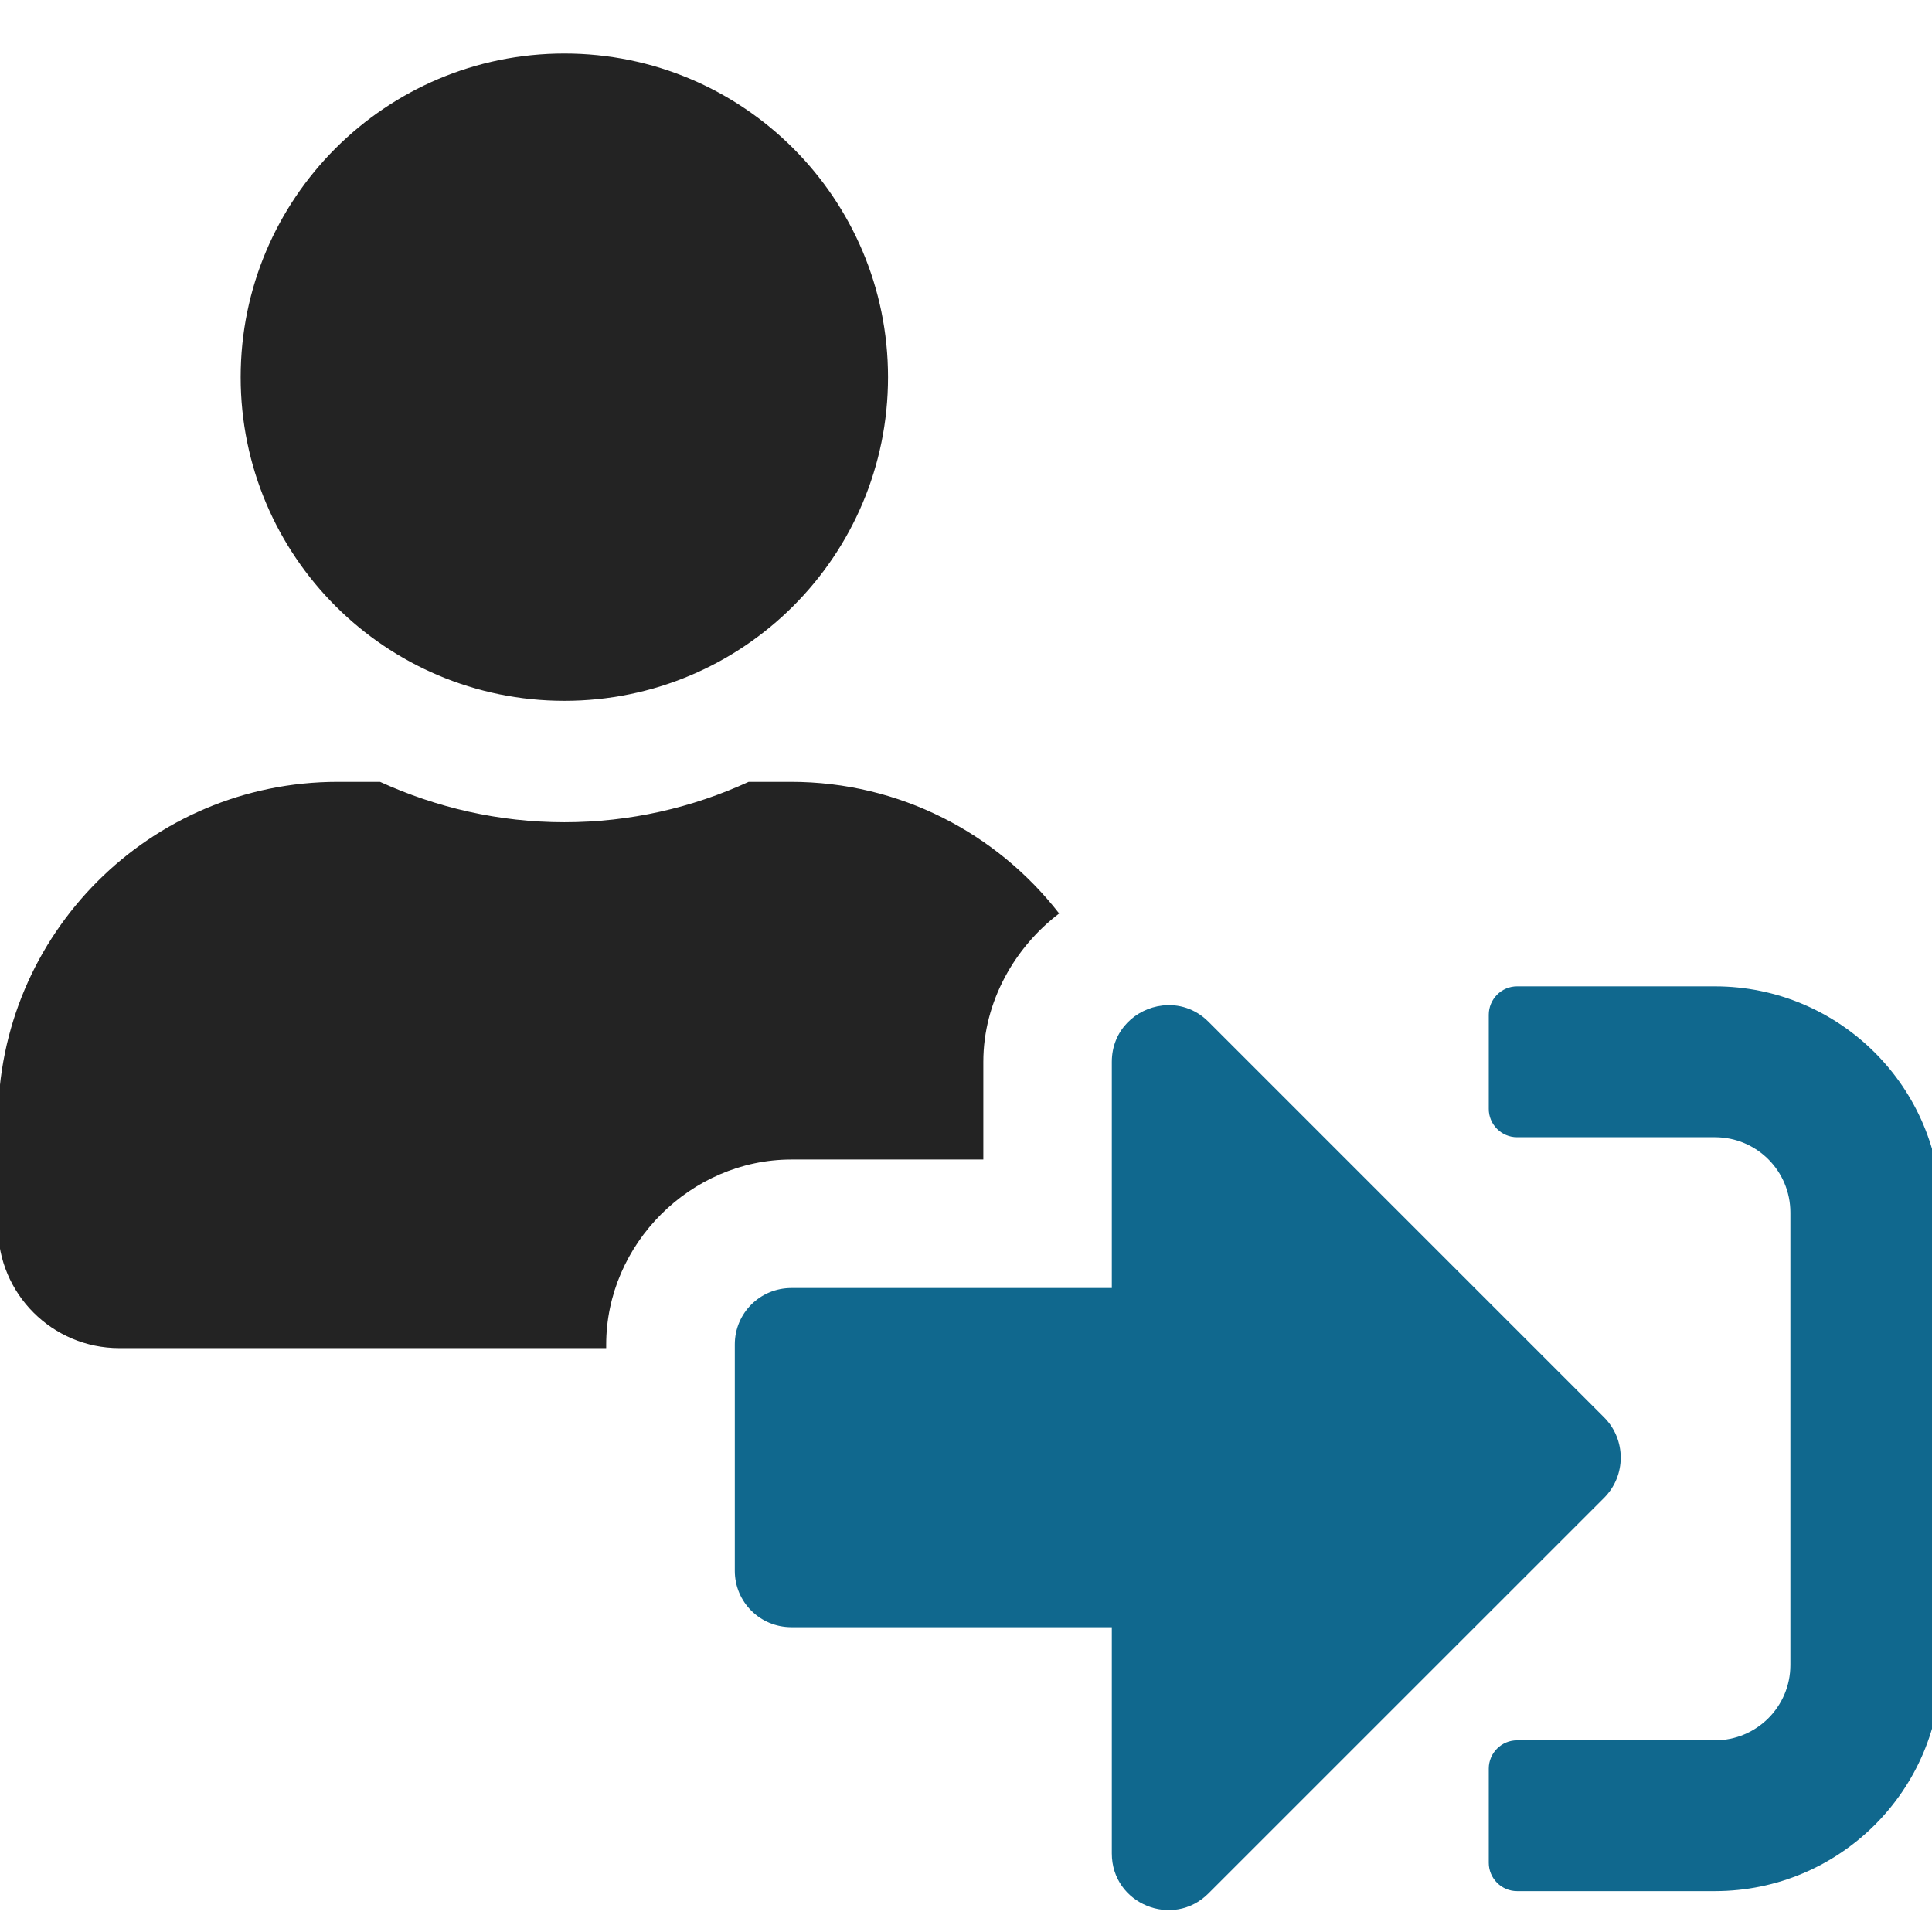 <?xml version="1.0" encoding="UTF-8" standalone="no"?>
<!-- Created with Inkscape (http://www.inkscape.org/) -->

<svg
   xmlns:dc="http://purl.org/dc/elements/1.1/"
   xmlns:cc="http://creativecommons.org/ns#"
   xmlns:rdf="http://www.w3.org/1999/02/22-rdf-syntax-ns#"
   xmlns:svg="http://www.w3.org/2000/svg"
   xmlns="http://www.w3.org/2000/svg"
   xmlns:sodipodi="http://sodipodi.sourceforge.net/DTD/sodipodi-0.dtd"
   xmlns:inkscape="http://www.inkscape.org/namespaces/inkscape"
   width="32"
   height="32"
   viewBox="0 0 8.467 8.467"
   version="1.1"
   id="svg8"
   inkscape:version="0.92.5 (2060ec1f9f, 2020-04-08)"
   sodipodi:docname="login_bd.svg">
  <defs
     id="defs2">
    <style
       id="style1399">.cls-1{fill:#e3e3e3;}</style>
    <style
       id="style1399-1">.cls-1{fill:#e3e3e3;}</style>
    <style
       id="style1399-5">.cls-1{fill:#e3e3e3;}</style>
    <style
       id="style1399-8">.cls-1{fill:#e3e3e3;}</style>
    <style
       id="style1399-7">.cls-1{fill:#e3e3e3;}</style>
    <style
       id="style1399-1-5">.cls-1{fill:#e3e3e3;}</style>
    <style
       id="style1399-5-6">.cls-1{fill:#e3e3e3;}</style>
    <style
       id="style1399-8-9">.cls-1{fill:#e3e3e3;}</style>
    <style
       id="style1399-2">.cls-1{fill:#e3e3e3;}</style>
    <style
       id="style1399-1-1">.cls-1{fill:#e3e3e3;}</style>
    <style
       id="style1399-5-5">.cls-1{fill:#e3e3e3;}</style>
    <style
       id="style1399-8-99">.cls-1{fill:#e3e3e3;}</style>
  </defs>
  <sodipodi:namedview
     id="base"
     pagecolor="#ffffff"
     bordercolor="#666666"
     borderopacity="1.0"
     inkscape:pageopacity="0.0"
     inkscape:pageshadow="2"
     inkscape:zoom="3.9999998"
     inkscape:cx="-34.438333"
     inkscape:cy="18.762736"
     inkscape:document-units="mm"
     inkscape:current-layer="svg8"
     showgrid="false"
     units="px"
     inkscape:window-width="1920"
     inkscape:window-height="1043"
     inkscape:window-x="0"
     inkscape:window-y="120"
     inkscape:window-maximized="1">
    <sodipodi:guide
       position="8.467,0"
       orientation="-32,0"
       id="guide854"
       inkscape:locked="false" />
    <sodipodi:guide
       position="8.467,8.467"
       orientation="0,-32"
       id="guide856"
       inkscape:locked="false" />
    <sodipodi:guide
       position="0,8.467"
       orientation="1,6.123234e-17"
       id="guide858"
       inkscape:locked="false" />
  </sodipodi:namedview>
  <path
     style="fill:#232323;fill-opacity:1;stroke-width:0.042"
     d="M 9.334 0.885 C 6.378 0.885 3.98 3.282 3.98 6.238 C 3.98 9.195 6.378 11.59 9.334 11.59 C 12.29 11.59 14.686 9.195 14.686 6.238 C 14.686 3.282 12.29 0.885 9.334 0.885 z M 5.586 12.93 C 2.483 12.93 -0.033 15.446 -0.033 18.549 L -0.033 20.289 C -0.033 21.397 0.865 22.295 1.973 22.295 L 10.025 22.295 L 10.025 22.238 C 10.025 20.574 11.423 19.176 13.088 19.176 L 16.262 19.176 L 16.262 17.559 C 16.262 16.56 16.788 15.66 17.516 15.107 C 16.487 13.784 14.885 12.93 13.08 12.93 L 12.381 12.93 C 11.453 13.356 10.421 13.598 9.334 13.598 C 8.247 13.598 7.218 13.356 6.285 12.93 L 5.586 12.93 z "
     transform="scale(0.265)"
     id="path833" />
  <path
     style="fill:#10688e;fill-opacity:1;stroke-width:0.042"
     d="M 25.088 16.312 C 24.831 16.312 24.621 16.524 24.621 16.781 L 24.621 18.34 C 24.621 18.597 24.831 18.807 25.088 18.807 L 28.361 18.807 C 29.051 18.807 29.609 19.363 29.609 20.053 L 29.609 27.535 C 29.609 28.225 29.051 28.781 28.361 28.781 L 25.088 28.781 C 24.831 28.781 24.621 28.991 24.621 29.248 L 24.621 30.807 C 24.621 31.064 24.831 31.275 25.088 31.275 L 28.361 31.275 C 30.426 31.275 32.102 29.6 32.102 27.535 L 32.102 20.053 C 32.102 17.988 30.426 16.312 28.361 16.312 L 25.088 16.312 z M 19.223 16.629 C 18.783 16.68 18.387 17.037 18.387 17.561 L 18.387 21.301 L 13.088 21.301 C 12.57 21.301 12.152 21.716 12.152 22.234 L 12.152 25.977 C 12.152 26.495 12.57 26.91 13.088 26.91 L 18.387 26.91 L 18.387 30.652 C 18.387 31.49 19.4 31.899 19.984 31.314 L 26.531 24.768 C 26.894 24.401 26.894 23.81 26.531 23.443 L 19.984 16.896 C 19.765 16.677 19.486 16.598 19.223 16.629 z "
     transform="scale(0.265)"
     id="path829" />
</svg>
